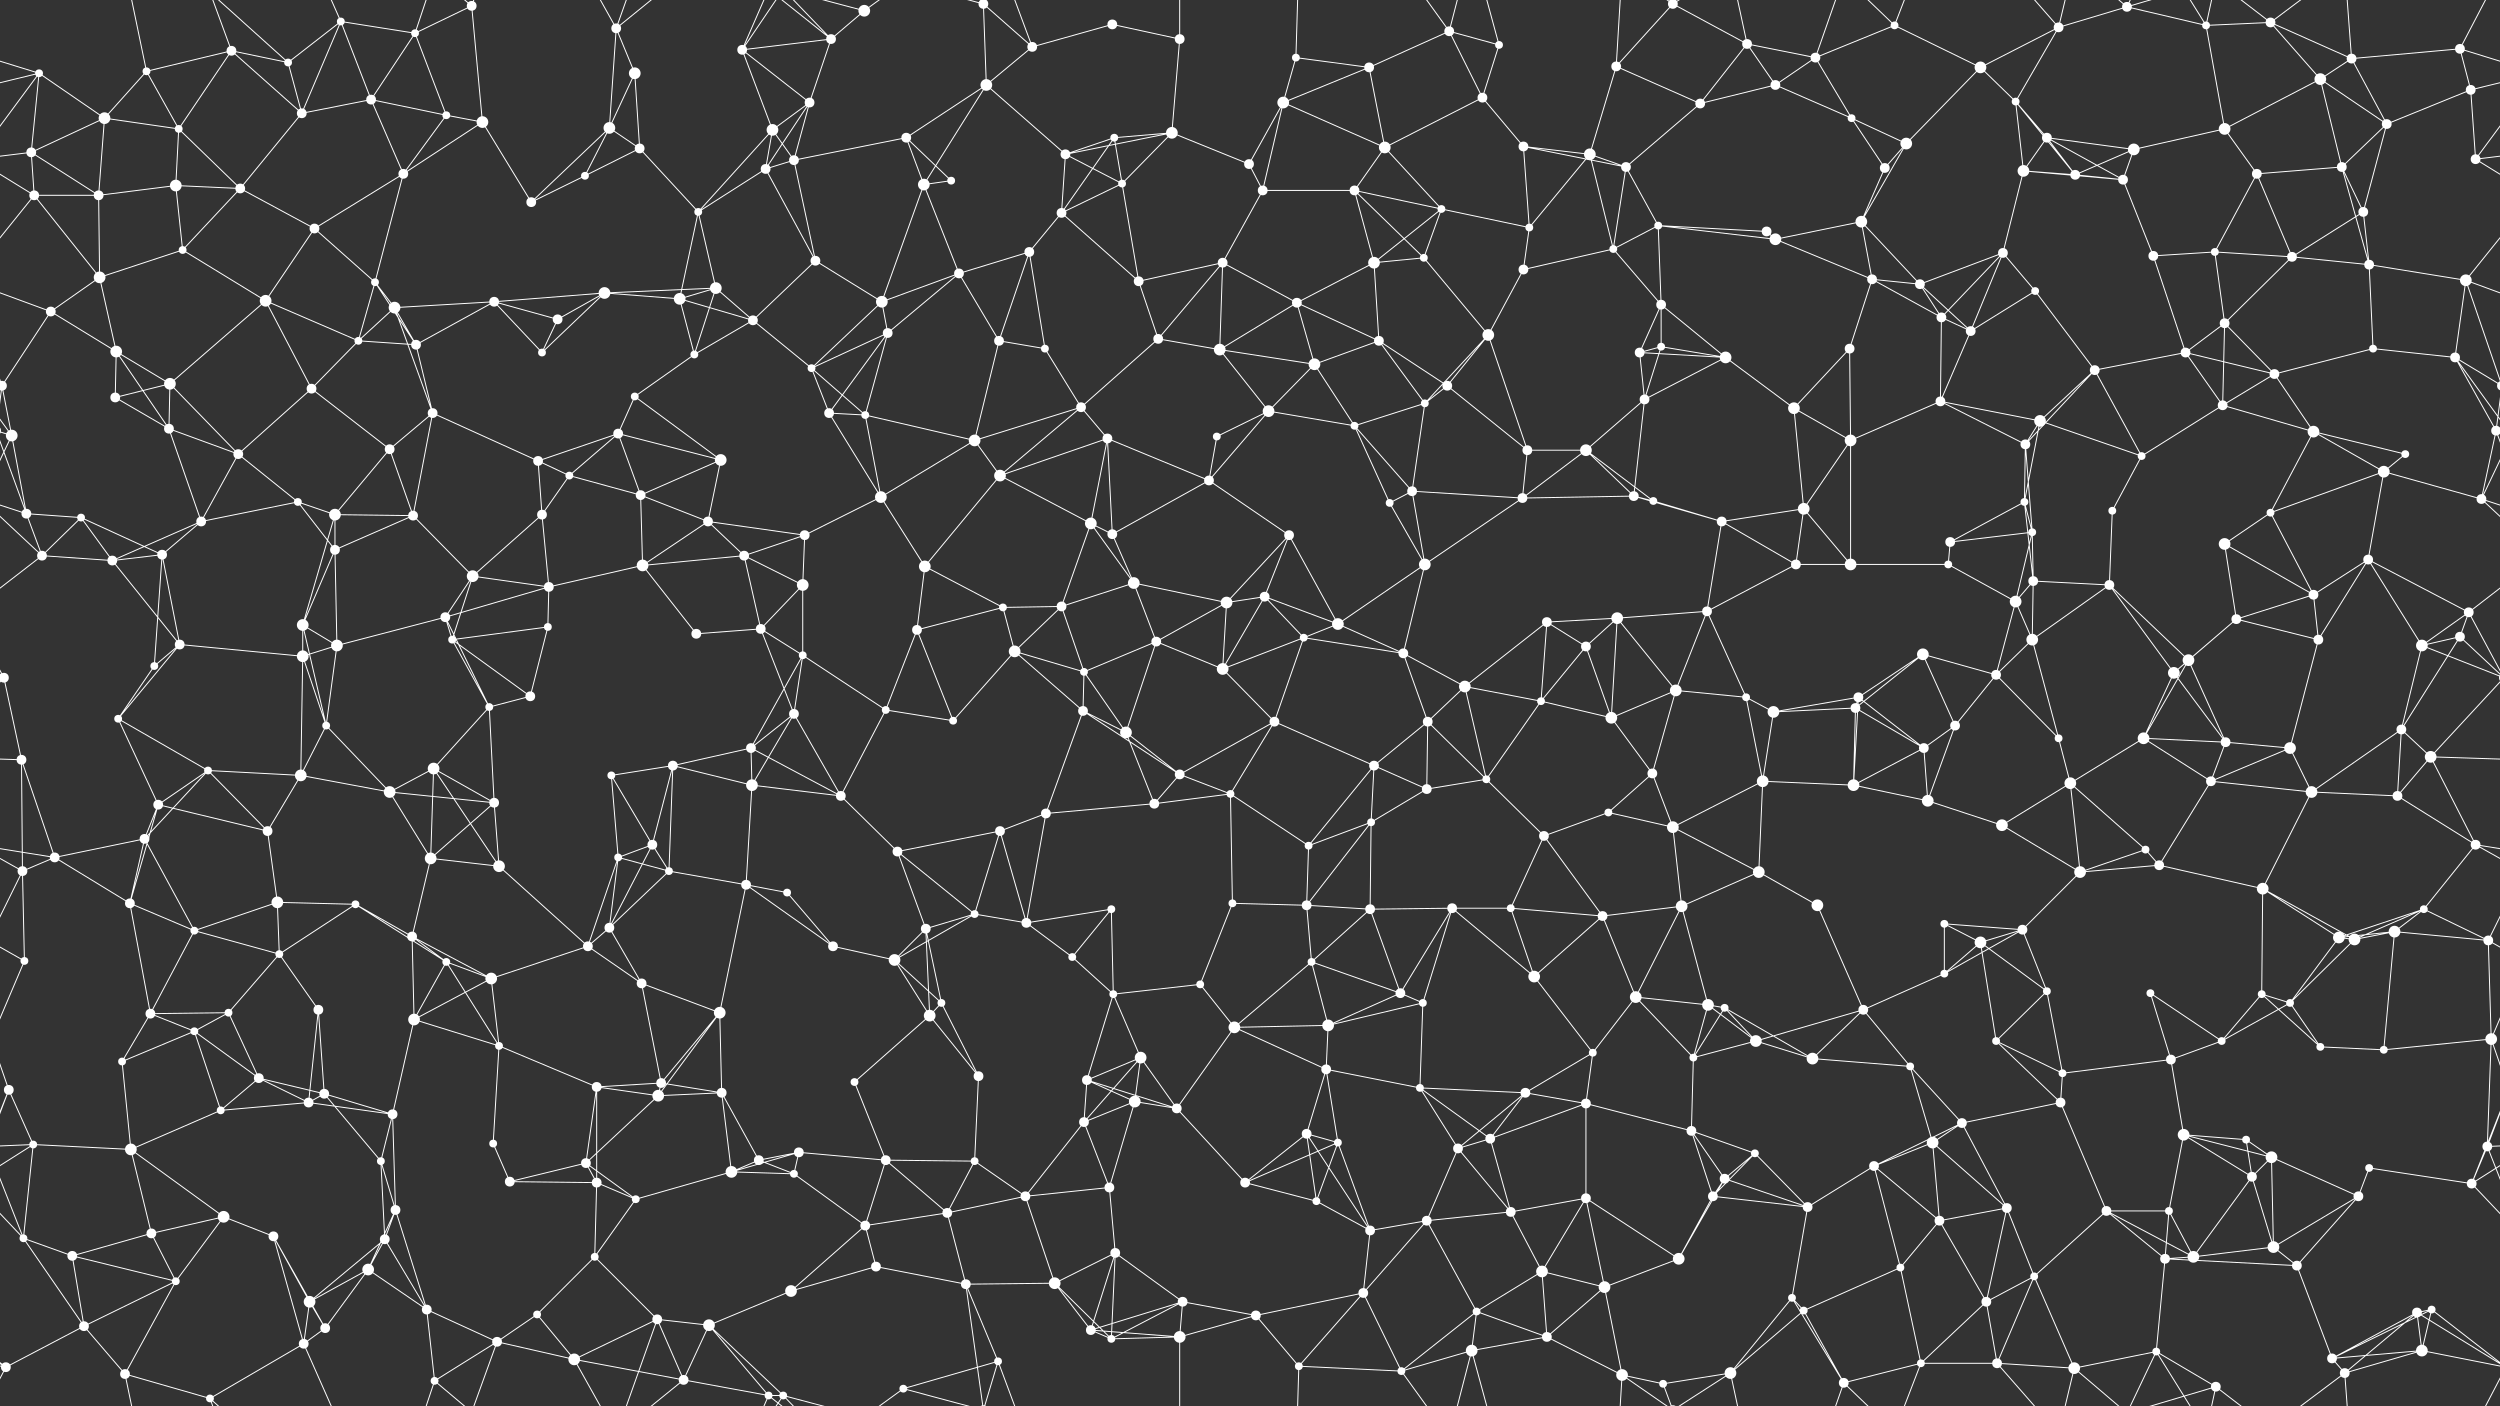 <svg xmlns="http://www.w3.org/2000/svg" width="2560" height="1440" fill="#fff"><rect width="100%" height="100%" fill="#333333" stroke="none"/><circle cx="40" cy="75" r="4"/><circle cx="150" cy="73" r="4"/><circle cx="237" cy="52" r="5"/><circle cx="295" cy="64" r="4"/><circle cx="349" cy="22" r="4"/><circle cx="425" cy="34" r="4"/><circle cx="483" cy="6" r="5"/><circle cx="631" cy="29" r="5"/><circle cx="650" cy="75" r="6"/><circle cx="760" cy="51" r="5"/><circle cx="851" cy="40" r="5"/><circle cx="885" cy="11" r="6"/><circle cx="1007" cy="4" r="5"/><circle cx="1007" cy="1444" r="5"/><circle cx="1057" cy="48" r="5"/><circle cx="1139" cy="25" r="5"/><circle cx="1208" cy="40" r="5"/><circle cx="1327" cy="59" r="4"/><circle cx="1402" cy="69" r="5"/><circle cx="1484" cy="32" r="5"/><circle cx="1535" cy="46" r="4"/><circle cx="1655" cy="68" r="5"/><circle cx="1713" cy="4" r="5"/><circle cx="1713" cy="1444" r="5"/><circle cx="1789" cy="45" r="5"/><circle cx="1859" cy="59" r="5"/><circle cx="1940" cy="26" r="4"/><circle cx="2028" cy="69" r="6"/><circle cx="2108" cy="28" r="5"/><circle cx="2178" cy="7" r="5"/><circle cx="2259" cy="26" r="4"/><circle cx="2325" cy="23" r="5"/><circle cx="2408" cy="60" r="5"/><circle cx="2519" cy="50" r="5"/><circle cx="32" cy="156" r="5"/><circle cx="107" cy="121" r="6"/><circle cx="183" cy="132" r="4"/><circle cx="309" cy="116" r="5"/><circle cx="380" cy="102" r="5"/><circle cx="457" cy="118" r="4"/><circle cx="494" cy="125" r="6"/><circle cx="624" cy="131" r="6"/><circle cx="655" cy="152" r="5"/><circle cx="791" cy="133" r="6"/><circle cx="829" cy="105" r="5"/><circle cx="928" cy="141" r="5"/><circle cx="1010" cy="87" r="6"/><circle cx="1091" cy="158" r="5"/><circle cx="1141" cy="141" r="4"/><circle cx="1200" cy="136" r="6"/><circle cx="1314" cy="105" r="6"/><circle cx="1418" cy="151" r="6"/><circle cx="1518" cy="100" r="5"/><circle cx="1560" cy="150" r="5"/><circle cx="1628" cy="158" r="6"/><circle cx="1741" cy="106" r="5"/><circle cx="1818" cy="87" r="5"/><circle cx="1896" cy="121" r="4"/><circle cx="1952" cy="147" r="6"/><circle cx="2064" cy="104" r="4"/><circle cx="2096" cy="141" r="5"/><circle cx="2185" cy="153" r="6"/><circle cx="2278" cy="132" r="6"/><circle cx="2376" cy="81" r="6"/><circle cx="2444" cy="127" r="5"/><circle cx="2530" cy="92" r="5"/><circle cx="35" cy="200" r="5"/><circle cx="101" cy="200" r="5"/><circle cx="180" cy="190" r="6"/><circle cx="246" cy="193" r="5"/><circle cx="322" cy="234" r="5"/><circle cx="413" cy="178" r="5"/><circle cx="544" cy="207" r="5"/><circle cx="599" cy="180" r="4"/><circle cx="715" cy="217" r="4"/><circle cx="784" cy="173" r="5"/><circle cx="813" cy="164" r="5"/><circle cx="946" cy="189" r="6"/><circle cx="974" cy="185" r="4"/><circle cx="1087" cy="218" r="5"/><circle cx="1149" cy="188" r="4"/><circle cx="1279" cy="168" r="5"/><circle cx="1293" cy="195" r="5"/><circle cx="1387" cy="195" r="5"/><circle cx="1476" cy="214" r="4"/><circle cx="1566" cy="233" r="4"/><circle cx="1665" cy="171" r="5"/><circle cx="1698" cy="231" r="4"/><circle cx="1809" cy="237" r="5"/><circle cx="1906" cy="227" r="6"/><circle cx="1930" cy="172" r="5"/><circle cx="2072" cy="175" r="6"/><circle cx="2125" cy="179" r="5"/><circle cx="2174" cy="184" r="5"/><circle cx="2311" cy="178" r="5"/><circle cx="2398" cy="171" r="5"/><circle cx="2420" cy="217" r="5"/><circle cx="2535" cy="163" r="5"/><circle cx="52" cy="319" r="5"/><circle cx="102" cy="284" r="6"/><circle cx="187" cy="256" r="4"/><circle cx="272" cy="308" r="6"/><circle cx="384" cy="289" r="4"/><circle cx="404" cy="315" r="6"/><circle cx="506" cy="309" r="5"/><circle cx="619" cy="300" r="6"/><circle cx="696" cy="306" r="6"/><circle cx="733" cy="295" r="6"/><circle cx="835" cy="267" r="5"/><circle cx="903" cy="309" r="6"/><circle cx="982" cy="280" r="5"/><circle cx="1054" cy="258" r="5"/><circle cx="1166" cy="288" r="5"/><circle cx="1252" cy="269" r="5"/><circle cx="1328" cy="310" r="5"/><circle cx="1407" cy="269" r="6"/><circle cx="1458" cy="264" r="4"/><circle cx="1560" cy="276" r="5"/><circle cx="1652" cy="255" r="4"/><circle cx="1701" cy="312" r="5"/><circle cx="1818" cy="245" r="6"/><circle cx="1917" cy="286" r="5"/><circle cx="1966" cy="291" r="5"/><circle cx="2051" cy="259" r="5"/><circle cx="2084" cy="298" r="4"/><circle cx="2205" cy="262" r="5"/><circle cx="2268" cy="258" r="4"/><circle cx="2347" cy="263" r="5"/><circle cx="2426" cy="271" r="5"/><circle cx="2525" cy="287" r="6"/><circle cx="2" cy="395" r="5"/><circle cx="2562" cy="395" r="5"/><circle cx="119" cy="360" r="6"/><circle cx="174" cy="393" r="6"/><circle cx="319" cy="398" r="5"/><circle cx="367" cy="349" r="4"/><circle cx="426" cy="353" r="5"/><circle cx="555" cy="361" r="4"/><circle cx="571" cy="327" r="5"/><circle cx="711" cy="363" r="4"/><circle cx="771" cy="328" r="5"/><circle cx="831" cy="377" r="4"/><circle cx="909" cy="341" r="5"/><circle cx="1023" cy="349" r="5"/><circle cx="1070" cy="357" r="4"/><circle cx="1186" cy="347" r="5"/><circle cx="1249" cy="358" r="6"/><circle cx="1346" cy="373" r="6"/><circle cx="1412" cy="349" r="5"/><circle cx="1482" cy="395" r="5"/><circle cx="1524" cy="343" r="6"/><circle cx="1679" cy="361" r="5"/><circle cx="1701" cy="355" r="4"/><circle cx="1767" cy="366" r="6"/><circle cx="1894" cy="357" r="5"/><circle cx="1988" cy="325" r="5"/><circle cx="2018" cy="339" r="5"/><circle cx="2145" cy="379" r="5"/><circle cx="2238" cy="361" r="5"/><circle cx="2278" cy="331" r="5"/><circle cx="2329" cy="383" r="5"/><circle cx="2430" cy="357" r="4"/><circle cx="2514" cy="366" r="5"/><circle cx="12" cy="446" r="6"/><circle cx="118" cy="407" r="5"/><circle cx="173" cy="439" r="5"/><circle cx="244" cy="465" r="5"/><circle cx="399" cy="460" r="5"/><circle cx="443" cy="423" r="5"/><circle cx="551" cy="472" r="5"/><circle cx="633" cy="444" r="5"/><circle cx="650" cy="406" r="4"/><circle cx="738" cy="471" r="6"/><circle cx="849" cy="423" r="5"/><circle cx="886" cy="425" r="4"/><circle cx="998" cy="451" r="6"/><circle cx="1107" cy="417" r="5"/><circle cx="1134" cy="449" r="5"/><circle cx="1246" cy="447" r="4"/><circle cx="1299" cy="421" r="6"/><circle cx="1387" cy="436" r="4"/><circle cx="1459" cy="413" r="4"/><circle cx="1564" cy="461" r="5"/><circle cx="1624" cy="461" r="6"/><circle cx="1684" cy="409" r="5"/><circle cx="1837" cy="418" r="6"/><circle cx="1895" cy="451" r="6"/><circle cx="1987" cy="411" r="5"/><circle cx="2074" cy="455" r="5"/><circle cx="2089" cy="431" r="6"/><circle cx="2193" cy="467" r="4"/><circle cx="2276" cy="415" r="5"/><circle cx="2369" cy="442" r="6"/><circle cx="2463" cy="465" r="4"/><circle cx="2556" cy="441" r="5"/><circle cx="-4" cy="441" r="5"/><circle cx="27" cy="526" r="5"/><circle cx="83" cy="530" r="4"/><circle cx="206" cy="534" r="5"/><circle cx="305" cy="514" r="4"/><circle cx="343" cy="527" r="6"/><circle cx="423" cy="528" r="5"/><circle cx="555" cy="527" r="5"/><circle cx="583" cy="487" r="4"/><circle cx="656" cy="507" r="5"/><circle cx="725" cy="534" r="5"/><circle cx="824" cy="548" r="5"/><circle cx="902" cy="509" r="6"/><circle cx="1024" cy="487" r="6"/><circle cx="1117" cy="536" r="6"/><circle cx="1139" cy="547" r="5"/><circle cx="1238" cy="492" r="5"/><circle cx="1320" cy="548" r="5"/><circle cx="1423" cy="515" r="4"/><circle cx="1446" cy="503" r="5"/><circle cx="1559" cy="510" r="5"/><circle cx="1673" cy="508" r="5"/><circle cx="1693" cy="513" r="4"/><circle cx="1763" cy="534" r="5"/><circle cx="1847" cy="521" r="6"/><circle cx="1997" cy="555" r="5"/><circle cx="2073" cy="514" r="4"/><circle cx="2081" cy="545" r="4"/><circle cx="2163" cy="523" r="4"/><circle cx="2278" cy="557" r="6"/><circle cx="2325" cy="525" r="4"/><circle cx="2441" cy="483" r="6"/><circle cx="2541" cy="511" r="5"/><circle cx="43" cy="569" r="5"/><circle cx="115" cy="574" r="5"/><circle cx="166" cy="568" r="5"/><circle cx="310" cy="640" r="6"/><circle cx="343" cy="563" r="5"/><circle cx="456" cy="632" r="5"/><circle cx="484" cy="590" r="6"/><circle cx="562" cy="601" r="5"/><circle cx="658" cy="579" r="6"/><circle cx="762" cy="569" r="5"/><circle cx="822" cy="599" r="6"/><circle cx="947" cy="580" r="6"/><circle cx="1027" cy="622" r="4"/><circle cx="1087" cy="621" r="5"/><circle cx="1161" cy="597" r="6"/><circle cx="1256" cy="617" r="6"/><circle cx="1295" cy="611" r="5"/><circle cx="1370" cy="639" r="6"/><circle cx="1459" cy="578" r="6"/><circle cx="1584" cy="637" r="5"/><circle cx="1656" cy="633" r="6"/><circle cx="1748" cy="626" r="5"/><circle cx="1839" cy="578" r="5"/><circle cx="1895" cy="578" r="6"/><circle cx="1995" cy="578" r="4"/><circle cx="2064" cy="616" r="6"/><circle cx="2082" cy="595" r="5"/><circle cx="2160" cy="599" r="5"/><circle cx="2290" cy="634" r="5"/><circle cx="2369" cy="609" r="5"/><circle cx="2425" cy="573" r="5"/><circle cx="2528" cy="627" r="5"/><circle cx="4" cy="694" r="5"/><circle cx="2564" cy="694" r="5"/><circle cx="158" cy="682" r="4"/><circle cx="184" cy="660" r="5"/><circle cx="310" cy="672" r="6"/><circle cx="345" cy="661" r="6"/><circle cx="463" cy="655" r="4"/><circle cx="543" cy="713" r="5"/><circle cx="561" cy="642" r="4"/><circle cx="713" cy="649" r="5"/><circle cx="779" cy="644" r="5"/><circle cx="822" cy="671" r="4"/><circle cx="939" cy="645" r="5"/><circle cx="1039" cy="667" r="6"/><circle cx="1110" cy="688" r="4"/><circle cx="1184" cy="657" r="5"/><circle cx="1252" cy="685" r="6"/><circle cx="1335" cy="653" r="4"/><circle cx="1437" cy="669" r="5"/><circle cx="1500" cy="703" r="6"/><circle cx="1578" cy="718" r="4"/><circle cx="1624" cy="662" r="5"/><circle cx="1716" cy="707" r="6"/><circle cx="1788" cy="714" r="4"/><circle cx="1903" cy="714" r="5"/><circle cx="1969" cy="670" r="6"/><circle cx="2044" cy="691" r="5"/><circle cx="2081" cy="655" r="6"/><circle cx="2226" cy="689" r="6"/><circle cx="2241" cy="676" r="6"/><circle cx="2374" cy="655" r="5"/><circle cx="2480" cy="661" r="6"/><circle cx="2519" cy="652" r="5"/><circle cx="22" cy="778" r="5"/><circle cx="121" cy="736" r="4"/><circle cx="213" cy="789" r="4"/><circle cx="308" cy="794" r="6"/><circle cx="334" cy="743" r="4"/><circle cx="444" cy="787" r="6"/><circle cx="501" cy="724" r="4"/><circle cx="626" cy="794" r="4"/><circle cx="689" cy="784" r="5"/><circle cx="769" cy="766" r="5"/><circle cx="813" cy="731" r="5"/><circle cx="907" cy="727" r="4"/><circle cx="976" cy="738" r="4"/><circle cx="1109" cy="728" r="5"/><circle cx="1153" cy="750" r="6"/><circle cx="1208" cy="793" r="5"/><circle cx="1305" cy="739" r="5"/><circle cx="1407" cy="784" r="5"/><circle cx="1462" cy="739" r="5"/><circle cx="1522" cy="798" r="4"/><circle cx="1650" cy="735" r="6"/><circle cx="1692" cy="792" r="5"/><circle cx="1816" cy="729" r="6"/><circle cx="1900" cy="725" r="5"/><circle cx="1970" cy="766" r="5"/><circle cx="2002" cy="743" r="5"/><circle cx="2108" cy="756" r="4"/><circle cx="2195" cy="756" r="6"/><circle cx="2279" cy="760" r="5"/><circle cx="2345" cy="766" r="6"/><circle cx="2459" cy="747" r="5"/><circle cx="2489" cy="775" r="6"/><circle cx="56" cy="878" r="5"/><circle cx="148" cy="859" r="5"/><circle cx="162" cy="824" r="5"/><circle cx="274" cy="851" r="5"/><circle cx="399" cy="811" r="6"/><circle cx="441" cy="879" r="6"/><circle cx="506" cy="822" r="5"/><circle cx="633" cy="878" r="4"/><circle cx="668" cy="865" r="5"/><circle cx="770" cy="804" r="6"/><circle cx="861" cy="815" r="5"/><circle cx="919" cy="872" r="5"/><circle cx="1024" cy="851" r="5"/><circle cx="1071" cy="833" r="5"/><circle cx="1182" cy="823" r="5"/><circle cx="1260" cy="813" r="4"/><circle cx="1340" cy="866" r="4"/><circle cx="1404" cy="842" r="4"/><circle cx="1461" cy="808" r="5"/><circle cx="1581" cy="856" r="5"/><circle cx="1647" cy="832" r="4"/><circle cx="1713" cy="847" r="6"/><circle cx="1805" cy="800" r="6"/><circle cx="1898" cy="804" r="6"/><circle cx="1974" cy="820" r="6"/><circle cx="2050" cy="845" r="6"/><circle cx="2120" cy="802" r="6"/><circle cx="2197" cy="870" r="4"/><circle cx="2264" cy="800" r="5"/><circle cx="2367" cy="811" r="6"/><circle cx="2455" cy="815" r="5"/><circle cx="2535" cy="865" r="5"/><circle cx="23" cy="892" r="5"/><circle cx="133" cy="925" r="5"/><circle cx="199" cy="953" r="4"/><circle cx="284" cy="924" r="6"/><circle cx="364" cy="926" r="4"/><circle cx="422" cy="959" r="5"/><circle cx="511" cy="887" r="6"/><circle cx="624" cy="950" r="5"/><circle cx="685" cy="892" r="4"/><circle cx="764" cy="906" r="5"/><circle cx="806" cy="914" r="4"/><circle cx="948" cy="951" r="5"/><circle cx="998" cy="936" r="4"/><circle cx="1051" cy="945" r="5"/><circle cx="1138" cy="931" r="4"/><circle cx="1262" cy="925" r="4"/><circle cx="1338" cy="927" r="5"/><circle cx="1403" cy="931" r="5"/><circle cx="1487" cy="930" r="5"/><circle cx="1547" cy="930" r="4"/><circle cx="1641" cy="938" r="5"/><circle cx="1722" cy="928" r="6"/><circle cx="1801" cy="893" r="6"/><circle cx="1861" cy="927" r="6"/><circle cx="1991" cy="946" r="4"/><circle cx="2071" cy="952" r="5"/><circle cx="2130" cy="893" r="6"/><circle cx="2211" cy="886" r="5"/><circle cx="2317" cy="910" r="6"/><circle cx="2395" cy="960" r="6"/><circle cx="2452" cy="954" r="6"/><circle cx="2482" cy="931" r="4"/><circle cx="25" cy="984" r="4"/><circle cx="154" cy="1038" r="5"/><circle cx="234" cy="1037" r="4"/><circle cx="286" cy="977" r="4"/><circle cx="326" cy="1034" r="5"/><circle cx="457" cy="985" r="4"/><circle cx="503" cy="1002" r="6"/><circle cx="602" cy="969" r="5"/><circle cx="657" cy="1007" r="5"/><circle cx="737" cy="1037" r="6"/><circle cx="853" cy="969" r="5"/><circle cx="916" cy="983" r="6"/><circle cx="964" cy="1027" r="4"/><circle cx="1098" cy="980" r="4"/><circle cx="1140" cy="1018" r="4"/><circle cx="1229" cy="1008" r="4"/><circle cx="1343" cy="985" r="4"/><circle cx="1434" cy="1017" r="5"/><circle cx="1457" cy="1027" r="4"/><circle cx="1571" cy="1000" r="6"/><circle cx="1675" cy="1021" r="6"/><circle cx="1749" cy="1029" r="6"/><circle cx="1766" cy="1032" r="4"/><circle cx="1908" cy="1034" r="5"/><circle cx="1991" cy="997" r="4"/><circle cx="2028" cy="965" r="6"/><circle cx="2096" cy="1015" r="4"/><circle cx="2202" cy="1017" r="4"/><circle cx="2316" cy="1018" r="4"/><circle cx="2345" cy="1027" r="4"/><circle cx="2411" cy="962" r="6"/><circle cx="2548" cy="963" r="5"/><circle cx="9" cy="1116" r="5"/><circle cx="125" cy="1087" r="4"/><circle cx="199" cy="1056" r="4"/><circle cx="265" cy="1104" r="5"/><circle cx="332" cy="1120" r="5"/><circle cx="424" cy="1044" r="6"/><circle cx="511" cy="1071" r="4"/><circle cx="611" cy="1113" r="5"/><circle cx="677" cy="1109" r="5"/><circle cx="739" cy="1119" r="5"/><circle cx="875" cy="1108" r="4"/><circle cx="952" cy="1040" r="6"/><circle cx="1002" cy="1102" r="5"/><circle cx="1113" cy="1106" r="5"/><circle cx="1168" cy="1083" r="6"/><circle cx="1264" cy="1052" r="6"/><circle cx="1358" cy="1095" r="5"/><circle cx="1360" cy="1050" r="6"/><circle cx="1454" cy="1114" r="4"/><circle cx="1562" cy="1119" r="5"/><circle cx="1631" cy="1078" r="4"/><circle cx="1734" cy="1083" r="4"/><circle cx="1798" cy="1066" r="6"/><circle cx="1856" cy="1084" r="6"/><circle cx="1956" cy="1092" r="4"/><circle cx="2044" cy="1066" r="4"/><circle cx="2112" cy="1099" r="4"/><circle cx="2223" cy="1085" r="5"/><circle cx="2275" cy="1066" r="4"/><circle cx="2376" cy="1072" r="4"/><circle cx="2441" cy="1075" r="4"/><circle cx="2551" cy="1064" r="6"/><circle cx="34" cy="1172" r="4"/><circle cx="134" cy="1177" r="6"/><circle cx="226" cy="1137" r="4"/><circle cx="316" cy="1129" r="5"/><circle cx="390" cy="1189" r="4"/><circle cx="402" cy="1141" r="5"/><circle cx="505" cy="1171" r="4"/><circle cx="600" cy="1191" r="5"/><circle cx="674" cy="1122" r="6"/><circle cx="777" cy="1188" r="5"/><circle cx="818" cy="1180" r="5"/><circle cx="907" cy="1188" r="5"/><circle cx="998" cy="1189" r="4"/><circle cx="1110" cy="1149" r="5"/><circle cx="1162" cy="1128" r="6"/><circle cx="1205" cy="1135" r="5"/><circle cx="1338" cy="1161" r="5"/><circle cx="1370" cy="1170" r="4"/><circle cx="1493" cy="1176" r="5"/><circle cx="1526" cy="1166" r="5"/><circle cx="1624" cy="1130" r="5"/><circle cx="1732" cy="1158" r="5"/><circle cx="1797" cy="1181" r="4"/><circle cx="1919" cy="1194" r="5"/><circle cx="1979" cy="1170" r="6"/><circle cx="2009" cy="1150" r="5"/><circle cx="2110" cy="1129" r="5"/><circle cx="2236" cy="1162" r="6"/><circle cx="2300" cy="1167" r="4"/><circle cx="2326" cy="1185" r="6"/><circle cx="2426" cy="1196" r="4"/><circle cx="2547" cy="1174" r="5"/><circle cx="24" cy="1268" r="4"/><circle cx="155" cy="1263" r="5"/><circle cx="229" cy="1246" r="6"/><circle cx="280" cy="1266" r="5"/><circle cx="394" cy="1269" r="5"/><circle cx="405" cy="1239" r="5"/><circle cx="522" cy="1210" r="5"/><circle cx="611" cy="1211" r="5"/><circle cx="651" cy="1228" r="4"/><circle cx="749" cy="1200" r="6"/><circle cx="813" cy="1202" r="4"/><circle cx="886" cy="1255" r="5"/><circle cx="970" cy="1242" r="5"/><circle cx="1050" cy="1225" r="5"/><circle cx="1136" cy="1216" r="5"/><circle cx="1275" cy="1211" r="5"/><circle cx="1348" cy="1230" r="4"/><circle cx="1403" cy="1260" r="5"/><circle cx="1461" cy="1250" r="5"/><circle cx="1547" cy="1241" r="5"/><circle cx="1624" cy="1227" r="5"/><circle cx="1754" cy="1225" r="5"/><circle cx="1766" cy="1207" r="5"/><circle cx="1851" cy="1236" r="5"/><circle cx="1986" cy="1250" r="5"/><circle cx="2055" cy="1237" r="5"/><circle cx="2157" cy="1240" r="5"/><circle cx="2221" cy="1240" r="4"/><circle cx="2306" cy="1205" r="5"/><circle cx="2328" cy="1277" r="6"/><circle cx="2415" cy="1225" r="5"/><circle cx="2531" cy="1212" r="5"/><circle cx="74" cy="1286" r="5"/><circle cx="86" cy="1358" r="5"/><circle cx="180" cy="1312" r="4"/><circle cx="317" cy="1333" r="6"/><circle cx="377" cy="1300" r="6"/><circle cx="437" cy="1341" r="5"/><circle cx="550" cy="1346" r="4"/><circle cx="609" cy="1287" r="4"/><circle cx="673" cy="1351" r="5"/><circle cx="726" cy="1357" r="6"/><circle cx="810" cy="1322" r="6"/><circle cx="897" cy="1297" r="5"/><circle cx="989" cy="1315" r="5"/><circle cx="1080" cy="1314" r="6"/><circle cx="1142" cy="1283" r="5"/><circle cx="1211" cy="1333" r="5"/><circle cx="1286" cy="1347" r="5"/><circle cx="1396" cy="1324" r="5"/><circle cx="1512" cy="1343" r="4"/><circle cx="1579" cy="1302" r="6"/><circle cx="1643" cy="1318" r="6"/><circle cx="1719" cy="1289" r="6"/><circle cx="1835" cy="1329" r="4"/><circle cx="1847" cy="1342" r="4"/><circle cx="1946" cy="1298" r="4"/><circle cx="2034" cy="1333" r="5"/><circle cx="2083" cy="1307" r="4"/><circle cx="2217" cy="1289" r="5"/><circle cx="2246" cy="1287" r="6"/><circle cx="2352" cy="1296" r="5"/><circle cx="2475" cy="1344" r="5"/><circle cx="2490" cy="1341" r="4"/><circle cx="6" cy="1400" r="5"/><circle cx="128" cy="1407" r="5"/><circle cx="215" cy="1432" r="4"/><circle cx="311" cy="1376" r="5"/><circle cx="333" cy="1360" r="5"/><circle cx="445" cy="1414" r="4"/><circle cx="509" cy="1374" r="5"/><circle cx="588" cy="1392" r="6"/><circle cx="700" cy="1413" r="5"/><circle cx="787" cy="1429" r="4"/><circle cx="802" cy="1429" r="4"/><circle cx="925" cy="1422" r="4"/><circle cx="1022" cy="1394" r="4"/><circle cx="1117" cy="1362" r="5"/><circle cx="1138" cy="1371" r="4"/><circle cx="1208" cy="1369" r="6"/><circle cx="1330" cy="1399" r="4"/><circle cx="1435" cy="1404" r="4"/><circle cx="1507" cy="1383" r="6"/><circle cx="1584" cy="1369" r="5"/><circle cx="1661" cy="1408" r="6"/><circle cx="1703" cy="1417" r="4"/><circle cx="1772" cy="1406" r="6"/><circle cx="1888" cy="1416" r="5"/><circle cx="1967" cy="1396" r="4"/><circle cx="2045" cy="1396" r="5"/><circle cx="2124" cy="1401" r="6"/><circle cx="2208" cy="1384" r="4"/><circle cx="2269" cy="1420" r="5"/><circle cx="2388" cy="1391" r="5"/><circle cx="2401" cy="1406" r="5"/><circle cx="2480" cy="1383" r="6"/><path stroke="#fff" d="M40 75L-41 50M40 75L32 156M40 75L107 121M40 75L-30 92M40 75L-25 163M2600 75L2519 50M2600 75L2530 92M2600 75L2535 163M150 73L237 52M150 73L107 121M150 73L183 132M150 73L128 -33M150 1513L128 1407M237 52L295 64M237 52L183 132M237 52L309 116M237 52L215 -8M237 1492L215 1432M295 64L349 22M295 64L309 116M295 64L215 -8M295 1504L215 1432M349 22L425 34M349 22L309 116M349 22L380 102M349 22L311 -64M349 1462L311 1376M425 34L483 6M425 34L380 102M425 34L457 118M425 34L445 -26M425 1474L445 1414M483 6L494 125M483 6L445 -26M483 6L509 -66M483 1446L445 1414M483 1446L509 1374M631 29L650 75M631 29L624 131M631 29L673 -89M631 29L588 -48M631 29L700 -27M631 1469L673 1351M631 1469L588 1392M631 1469L700 1413M650 75L624 131M650 75L655 152M760 51L851 40M760 51L791 133M760 51L829 105M760 51L787 -11M760 51L802 -11M760 1491L787 1429M760 1491L802 1429M851 40L885 11M851 40L829 105M851 40L787 -11M851 40L802 -11M851 1480L787 1429M851 1480L802 1429M885 11L802 -11M885 11L925 -18M885 1451L802 1429M885 1451L925 1422M1007 4L1057 48M1007 4L1010 87M1007 4L989 -125M1007 4L925 -18M1007 4L1022 -46M1007 1444L989 1315M1007 1444L925 1422M1007 1444L1022 1394M1057 48L1139 25M1057 48L1010 87M1057 48L1022 -46M1057 1488L1022 1394M1139 25L1208 40M1208 40L1200 136M1208 40L1208 -71M1208 1480L1208 1369M1327 59L1402 69M1327 59L1314 105M1327 59L1330 -41M1327 1499L1330 1399M1402 69L1484 32M1402 69L1314 105M1402 69L1418 151M1484 32L1535 46M1484 32L1518 100M1484 32L1435 -36M1484 32L1507 -57M1484 1472L1435 1404M1484 1472L1507 1383M1535 46L1518 100M1535 46L1507 -57M1535 1486L1507 1383M1655 68L1713 4M1655 68L1628 158M1655 68L1741 106M1655 68L1661 -32M1655 1508L1661 1408M1713 4L1789 45M1713 4L1661 -32M1713 4L1703 -23M1713 4L1772 -34M1713 1444L1661 1408M1713 1444L1703 1417M1713 1444L1772 1406M1789 45L1859 59M1789 45L1741 106M1789 45L1818 87M1789 45L1772 -34M1789 1485L1772 1406M1859 59L1940 26M1859 59L1818 87M1859 59L1896 121M1859 59L1888 -24M1859 1499L1888 1416M1940 26L2028 69M1940 26L1888 -24M1940 26L1967 -44M1940 1466L1888 1416M1940 1466L1967 1396M2028 69L2108 28M2028 69L1952 147M2028 69L2064 104M2108 28L2178 7M2108 28L2064 104M2108 28L2045 -44M2108 28L2124 -39M2108 1468L2045 1396M2108 1468L2124 1401M2178 7L2259 26M2178 7L2124 -39M2178 7L2208 -56M2178 7L2269 -20M2178 1447L2124 1401M2178 1447L2208 1384M2178 1447L2269 1420M2259 26L2325 23M2259 26L2278 132M2259 26L2208 -56M2259 26L2269 -20M2259 1466L2208 1384M2259 1466L2269 1420M2325 23L2408 60M2325 23L2376 81M2325 23L2269 -20M2325 23L2401 -34M2325 1463L2269 1420M2325 1463L2401 1406M2408 60L2519 50M2408 60L2376 81M2408 60L2444 127M2408 60L2401 -34M2408 1500L2401 1406M2519 50L2530 92M2519 50L2566 -40M-41 50L6 -40M-41 1490L6 1400M2519 1490L2566 1400M32 156L107 121M32 156L35 200M32 156L101 200M32 156L-25 163M2592 156L2535 163M107 121L183 132M107 121L101 200M183 132L180 190M183 132L246 193M309 116L380 102M309 116L246 193M380 102L457 118M380 102L413 178M457 118L494 125M457 118L413 178M494 125L413 178M494 125L544 207M624 131L655 152M624 131L544 207M624 131L599 180M655 152L599 180M655 152L715 217M791 133L829 105M791 133L715 217M791 133L784 173M791 133L813 164M829 105L784 173M829 105L813 164M928 141L1010 87M928 141L813 164M928 141L946 189M928 141L974 185M1010 87L1091 158M1010 87L946 189M1091 158L1141 141M1091 158L1200 136M1091 158L1087 218M1091 158L1149 188M1141 141L1200 136M1141 141L1087 218M1141 141L1149 188M1200 136L1149 188M1200 136L1279 168M1314 105L1418 151M1314 105L1279 168M1314 105L1293 195M1418 151L1518 100M1418 151L1387 195M1418 151L1476 214M1518 100L1560 150M1560 150L1628 158M1560 150L1566 233M1560 150L1665 171M1628 158L1566 233M1628 158L1665 171M1628 158L1652 255M1741 106L1818 87M1741 106L1665 171M1818 87L1896 121M1896 121L1952 147M1896 121L1930 172M1952 147L1906 227M1952 147L1930 172M2064 104L2096 141M2064 104L2072 175M2064 104L2125 179M2096 141L2185 153M2096 141L2072 175M2096 141L2125 179M2096 141L2174 184M2185 153L2278 132M2185 153L2125 179M2185 153L2174 184M2278 132L2376 81M2278 132L2311 178M2376 81L2444 127M2376 81L2398 171M2444 127L2530 92M2444 127L2398 171M2444 127L2420 217M2530 92L2535 163M35 200L101 200M35 200L-25 163M35 200L102 284M35 200L-35 287M2595 200L2535 163M2595 200L2525 287M101 200L180 190M101 200L102 284M180 190L246 193M180 190L187 256M246 193L322 234M246 193L187 256M322 234L413 178M322 234L272 308M322 234L384 289M413 178L384 289M544 207L599 180M715 217L784 173M715 217L696 306M715 217L733 295M784 173L813 164M784 173L835 267M813 164L835 267M946 189L974 185M946 189L903 309M946 189L982 280M1087 218L1149 188M1087 218L1054 258M1087 218L1166 288M1149 188L1166 288M1279 168L1293 195M1293 195L1387 195M1293 195L1252 269M1387 195L1476 214M1387 195L1407 269M1387 195L1458 264M1476 214L1566 233M1476 214L1407 269M1476 214L1458 264M1566 233L1560 276M1665 171L1698 231M1665 171L1652 255M1698 231L1809 237M1698 231L1652 255M1698 231L1701 312M1698 231L1818 245M1809 237L1818 245M1906 227L1930 172M1906 227L1818 245M1906 227L1917 286M1906 227L1966 291M2072 175L2125 179M2072 175L2174 184M2072 175L2051 259M2125 179L2174 184M2174 184L2205 262M2311 178L2398 171M2311 178L2268 258M2311 178L2347 263M2398 171L2420 217M2398 171L2426 271M2420 217L2347 263M2420 217L2426 271M52 319L102 284M52 319L-35 287M52 319L2 395M52 319L119 360M2612 319L2525 287M102 284L187 256M102 284L119 360M187 256L272 308M272 308L174 393M272 308L319 398M272 308L367 349M384 289L404 315M384 289L367 349M384 289L426 353M404 315L506 309M404 315L367 349M404 315L426 353M404 315L443 423M506 309L619 300M506 309L426 353M506 309L555 361M506 309L571 327M619 300L696 306M619 300L733 295M619 300L555 361M619 300L571 327M696 306L733 295M696 306L711 363M696 306L771 328M733 295L711 363M733 295L771 328M835 267L903 309M835 267L771 328M903 309L982 280M903 309L831 377M903 309L909 341M982 280L1054 258M982 280L909 341M982 280L1023 349M1054 258L1023 349M1054 258L1070 357M1166 288L1252 269M1166 288L1186 347M1252 269L1328 310M1252 269L1186 347M1252 269L1249 358M1328 310L1407 269M1328 310L1249 358M1328 310L1346 373M1328 310L1412 349M1407 269L1458 264M1407 269L1412 349M1458 264L1524 343M1560 276L1652 255M1560 276L1524 343M1652 255L1701 312M1701 312L1679 361M1701 312L1701 355M1701 312L1767 366M1818 245L1917 286M1917 286L1966 291M1917 286L1894 357M1917 286L1988 325M1966 291L2051 259M1966 291L1988 325M1966 291L2018 339M2051 259L2084 298M2051 259L1988 325M2051 259L2018 339M2084 298L2018 339M2084 298L2145 379M2205 262L2268 258M2205 262L2238 361M2268 258L2347 263M2268 258L2278 331M2347 263L2426 271M2347 263L2278 331M2426 271L2525 287M2426 271L2430 357M2525 287L2562 395M2525 287L2514 366M-35 287L2 395M2 395L-46 366M2 395L12 446M2 395L-4 441M2562 395L2514 366M2562 395L2556 441M119 360L174 393M119 360L118 407M119 360L173 439M174 393L118 407M174 393L173 439M174 393L244 465M319 398L367 349M319 398L244 465M319 398L399 460M367 349L426 353M426 353L443 423M555 361L571 327M711 363L771 328M711 363L650 406M771 328L831 377M831 377L909 341M831 377L849 423M831 377L886 425M909 341L849 423M909 341L886 425M1023 349L1070 357M1023 349L998 451M1070 357L1107 417M1186 347L1249 358M1186 347L1107 417M1249 358L1346 373M1249 358L1299 421M1346 373L1412 349M1346 373L1299 421M1346 373L1387 436M1412 349L1482 395M1412 349L1459 413M1482 395L1524 343M1482 395L1459 413M1482 395L1564 461M1524 343L1459 413M1524 343L1564 461M1679 361L1701 355M1679 361L1767 366M1679 361L1684 409M1701 355L1767 366M1701 355L1684 409M1767 366L1684 409M1767 366L1837 418M1894 357L1837 418M1894 357L1895 451M1988 325L2018 339M1988 325L1987 411M2018 339L1987 411M2145 379L2238 361M2145 379L2074 455M2145 379L2089 431M2145 379L2193 467M2238 361L2278 331M2238 361L2329 383M2238 361L2276 415M2278 331L2329 383M2278 331L2276 415M2329 383L2430 357M2329 383L2276 415M2329 383L2369 442M2430 357L2514 366M2514 366L2572 446M2514 366L2556 441M-46 366L12 446M12 446L-4 441M12 446L27 526M12 446L-19 511M2572 446L2556 441M2572 446L2541 511M118 407L173 439M173 439L244 465M173 439L206 534M244 465L206 534M244 465L305 514M399 460L443 423M399 460L343 527M399 460L423 528M443 423L551 472M443 423L423 528M551 472L633 444M551 472L555 527M551 472L583 487M633 444L650 406M633 444L738 471M633 444L583 487M633 444L656 507M650 406L738 471M738 471L656 507M738 471L725 534M849 423L886 425M849 423L902 509M886 425L998 451M886 425L902 509M998 451L1107 417M998 451L902 509M998 451L1024 487M1107 417L1134 449M1107 417L1024 487M1134 449L1024 487M1134 449L1117 536M1134 449L1139 547M1134 449L1238 492M1246 447L1299 421M1246 447L1238 492M1299 421L1387 436M1299 421L1238 492M1387 436L1459 413M1387 436L1423 515M1387 436L1446 503M1459 413L1446 503M1564 461L1624 461M1564 461L1559 510M1624 461L1684 409M1624 461L1559 510M1624 461L1673 508M1624 461L1693 513M1684 409L1673 508M1837 418L1895 451M1837 418L1847 521M1895 451L1987 411M1895 451L1847 521M1895 451L1895 578M1987 411L2074 455M1987 411L2089 431M2074 455L2089 431M2074 455L2073 514M2074 455L2081 545M2089 431L2193 467M2089 431L2073 514M2193 467L2276 415M2193 467L2163 523M2276 415L2369 442M2369 442L2463 465M2369 442L2325 525M2369 442L2441 483M2463 465L2441 483M2556 441L2587 526M2556 441L2541 511M-4 441L27 526M27 526L83 530M27 526L-19 511M27 526L43 569M2587 526L2541 511M83 530L43 569M83 530L115 574M83 530L166 568M206 534L305 514M206 534L115 574M206 534L166 568M305 514L343 527M305 514L343 563M343 527L423 528M343 527L310 640M343 527L343 563M423 528L343 563M423 528L484 590M555 527L583 487M555 527L484 590M555 527L562 601M583 487L656 507M656 507L725 534M656 507L658 579M725 534L824 548M725 534L658 579M725 534L762 569M824 548L902 509M824 548L762 569M824 548L822 599M902 509L947 580M1024 487L1117 536M1024 487L947 580M1117 536L1139 547M1117 536L1087 621M1117 536L1161 597M1139 547L1238 492M1139 547L1161 597M1238 492L1320 548M1320 548L1256 617M1320 548L1295 611M1320 548L1370 639M1423 515L1446 503M1423 515L1459 578M1446 503L1559 510M1446 503L1459 578M1559 510L1673 508M1559 510L1459 578M1673 508L1693 513M1673 508L1763 534M1693 513L1763 534M1763 534L1847 521M1763 534L1748 626M1763 534L1839 578M1847 521L1839 578M1847 521L1895 578M1997 555L2073 514M1997 555L2081 545M1997 555L1995 578M2073 514L2081 545M2073 514L2082 595M2081 545L2064 616M2081 545L2082 595M2163 523L2160 599M2278 557L2325 525M2278 557L2290 634M2278 557L2369 609M2325 525L2441 483M2325 525L2369 609M2441 483L2541 511M2441 483L2425 573M2541 511L2603 569M-19 511L43 569M43 569L115 574M43 569L-32 627M2603 569L2528 627M115 574L166 568M115 574L184 660M166 568L158 682M166 568L184 660M310 640L343 563M310 640L310 672M310 640L345 661M310 640L334 743M343 563L345 661M456 632L484 590M456 632L562 601M456 632L345 661M456 632L463 655M456 632L501 724M484 590L562 601M484 590L463 655M562 601L658 579M562 601L561 642M658 579L762 569M658 579L713 649M762 569L822 599M762 569L779 644M822 599L779 644M822 599L822 671M947 580L1027 622M947 580L939 645M1027 622L1087 621M1027 622L939 645M1027 622L1039 667M1087 621L1161 597M1087 621L1039 667M1087 621L1110 688M1161 597L1256 617M1161 597L1184 657M1256 617L1295 611M1256 617L1184 657M1256 617L1252 685M1295 611L1370 639M1295 611L1252 685M1295 611L1335 653M1370 639L1459 578M1370 639L1335 653M1370 639L1437 669M1459 578L1437 669M1584 637L1656 633M1584 637L1500 703M1584 637L1578 718M1584 637L1624 662M1656 633L1748 626M1656 633L1624 662M1656 633L1716 707M1656 633L1650 735M1748 626L1839 578M1748 626L1716 707M1748 626L1788 714M1839 578L1895 578M1895 578L1995 578M1995 578L2064 616M2064 616L2082 595M2064 616L2044 691M2064 616L2081 655M2082 595L2160 599M2082 595L2081 655M2160 599L2081 655M2160 599L2226 689M2160 599L2241 676M2290 634L2369 609M2290 634L2226 689M2290 634L2241 676M2290 634L2374 655M2369 609L2425 573M2369 609L2374 655M2425 573L2528 627M2425 573L2374 655M2425 573L2480 661M2528 627L2564 694M2528 627L2480 661M2528 627L2519 652M-32 627L4 694M4 694L-80 661M4 694L-41 652M4 694L22 778M4 694L-71 775M2564 694L2480 661M2564 694L2519 652M2564 694L2489 775M158 682L184 660M158 682L121 736M184 660L310 672M184 660L121 736M310 672L345 661M310 672L308 794M310 672L334 743M345 661L334 743M463 655L543 713M463 655L561 642M463 655L501 724M543 713L561 642M543 713L501 724M713 649L779 644M779 644L822 671M779 644L813 731M822 671L769 766M822 671L813 731M822 671L907 727M939 645L907 727M939 645L976 738M1039 667L1110 688M1039 667L976 738M1039 667L1109 728M1110 688L1184 657M1110 688L1109 728M1110 688L1153 750M1184 657L1252 685M1184 657L1153 750M1252 685L1335 653M1252 685L1305 739M1335 653L1437 669M1335 653L1305 739M1437 669L1500 703M1437 669L1462 739M1500 703L1578 718M1500 703L1462 739M1500 703L1522 798M1578 718L1624 662M1578 718L1522 798M1578 718L1650 735M1624 662L1650 735M1716 707L1788 714M1716 707L1650 735M1716 707L1692 792M1788 714L1816 729M1788 714L1805 800M1903 714L1969 670M1903 714L1816 729M1903 714L1900 725M1903 714L1970 766M1903 714L1898 804M1969 670L2044 691M1969 670L1900 725M1969 670L2002 743M2044 691L2081 655M2044 691L2002 743M2044 691L2108 756M2081 655L2108 756M2226 689L2241 676M2226 689L2195 756M2226 689L2279 760M2241 676L2195 756M2241 676L2279 760M2374 655L2345 766M2480 661L2519 652M2480 661L2459 747M2519 652L2459 747M22 778L-71 775M22 778L56 878M22 778L23 892M2582 778L2489 775M121 736L213 789M121 736L162 824M213 789L308 794M213 789L148 859M213 789L162 824M213 789L274 851M308 794L334 743M308 794L274 851M308 794L399 811M334 743L399 811M444 787L501 724M444 787L399 811M444 787L441 879M444 787L506 822M444 787L511 887M501 724L506 822M626 794L689 784M626 794L633 878M626 794L668 865M689 784L769 766M689 784L668 865M689 784L770 804M689 784L685 892M769 766L813 731M769 766L770 804M769 766L861 815M813 731L770 804M813 731L861 815M907 727L976 738M907 727L861 815M1109 728L1153 750M1109 728L1208 793M1109 728L1071 833M1153 750L1208 793M1153 750L1182 823M1208 793L1305 739M1208 793L1182 823M1208 793L1260 813M1305 739L1407 784M1305 739L1260 813M1407 784L1462 739M1407 784L1340 866M1407 784L1404 842M1407 784L1461 808M1462 739L1522 798M1462 739L1461 808M1522 798L1461 808M1522 798L1581 856M1650 735L1692 792M1692 792L1647 832M1692 792L1713 847M1816 729L1900 725M1816 729L1805 800M1900 725L1970 766M1900 725L1898 804M1970 766L2002 743M1970 766L1898 804M1970 766L1974 820M2002 743L1974 820M2108 756L2120 802M2195 756L2279 760M2195 756L2120 802M2195 756L2264 800M2279 760L2345 766M2279 760L2264 800M2345 766L2264 800M2345 766L2367 811M2459 747L2489 775M2459 747L2367 811M2459 747L2455 815M2489 775L2455 815M2489 775L2535 865M56 878L148 859M56 878L-25 865M56 878L23 892M56 878L133 925M2616 878L2535 865M148 859L162 824M148 859L133 925M148 859L199 953M162 824L274 851M162 824L133 925M274 851L284 924M399 811L441 879M399 811L506 822M441 879L506 822M441 879L422 959M441 879L511 887M506 822L511 887M633 878L668 865M633 878L624 950M633 878L685 892M633 878L602 969M668 865L624 950M668 865L685 892M770 804L861 815M770 804L764 906M861 815L919 872M919 872L1024 851M919 872L948 951M919 872L998 936M1024 851L1071 833M1024 851L998 936M1024 851L1051 945M1071 833L1182 823M1071 833L1051 945M1182 823L1260 813M1260 813L1340 866M1260 813L1262 925M1340 866L1404 842M1340 866L1338 927M1404 842L1461 808M1404 842L1338 927M1404 842L1403 931M1581 856L1647 832M1581 856L1547 930M1581 856L1641 938M1647 832L1713 847M1713 847L1805 800M1713 847L1722 928M1713 847L1801 893M1805 800L1898 804M1805 800L1801 893M1898 804L1974 820M1974 820L2050 845M2050 845L2120 802M2050 845L2130 893M2120 802L2197 870M2120 802L2130 893M2197 870L2130 893M2197 870L2211 886M2264 800L2367 811M2264 800L2211 886M2367 811L2455 815M2367 811L2317 910M2455 815L2535 865M2535 865L2583 892M2535 865L2482 931M-25 865L23 892M23 892L25 984M23 892L-12 963M2583 892L2548 963M133 925L199 953M133 925L154 1038M199 953L284 924M199 953L154 1038M199 953L286 977M284 924L364 926M284 924L286 977M364 926L422 959M364 926L286 977M364 926L457 985M422 959L457 985M422 959L503 1002M422 959L424 1044M511 887L602 969M624 950L685 892M624 950L602 969M624 950L657 1007M685 892L764 906M764 906L806 914M764 906L737 1037M764 906L853 969M806 914L853 969M948 951L998 936M948 951L916 983M948 951L964 1027M948 951L952 1040M998 936L1051 945M998 936L916 983M1051 945L1138 931M1051 945L1098 980M1138 931L1098 980M1138 931L1140 1018M1262 925L1338 927M1262 925L1229 1008M1338 927L1403 931M1338 927L1343 985M1403 931L1487 930M1403 931L1343 985M1403 931L1434 1017M1487 930L1547 930M1487 930L1434 1017M1487 930L1457 1027M1487 930L1571 1000M1547 930L1641 938M1547 930L1571 1000M1641 938L1722 928M1641 938L1571 1000M1641 938L1675 1021M1722 928L1801 893M1722 928L1675 1021M1722 928L1749 1029M1801 893L1861 927M1861 927L1908 1034M1991 946L2071 952M1991 946L1991 997M1991 946L2028 965M2071 952L2130 893M2071 952L1991 997M2071 952L2028 965M2071 952L2096 1015M2130 893L2211 886M2211 886L2317 910M2317 910L2395 960M2317 910L2316 1018M2317 910L2411 962M2395 960L2452 954M2395 960L2482 931M2395 960L2345 1027M2395 960L2411 962M2452 954L2482 931M2452 954L2411 962M2452 954L2548 963M2452 954L2441 1075M2482 931L2411 962M2482 931L2548 963M25 984L-12 963M25 984L-9 1064M2585 984L2548 963M2585 984L2551 1064M154 1038L234 1037M154 1038L125 1087M154 1038L199 1056M234 1037L286 977M234 1037L199 1056M234 1037L265 1104M286 977L326 1034M326 1034L332 1120M326 1034L316 1129M457 985L503 1002M457 985L424 1044M457 985L511 1071M503 1002L602 969M503 1002L424 1044M503 1002L511 1071M602 969L657 1007M657 1007L737 1037M657 1007L677 1109M737 1037L677 1109M737 1037L739 1119M737 1037L674 1122M853 969L916 983M916 983L964 1027M916 983L952 1040M964 1027L952 1040M964 1027L1002 1102M1098 980L1140 1018M1140 1018L1229 1008M1140 1018L1113 1106M1140 1018L1168 1083M1229 1008L1264 1052M1343 985L1434 1017M1343 985L1264 1052M1343 985L1360 1050M1434 1017L1457 1027M1434 1017L1360 1050M1457 1027L1360 1050M1457 1027L1454 1114M1571 1000L1631 1078M1675 1021L1749 1029M1675 1021L1631 1078M1675 1021L1734 1083M1749 1029L1766 1032M1749 1029L1734 1083M1749 1029L1798 1066M1766 1032L1734 1083M1766 1032L1798 1066M1766 1032L1856 1084M1908 1034L1991 997M1908 1034L1798 1066M1908 1034L1856 1084M1908 1034L1956 1092M1991 997L2028 965M2028 965L2096 1015M2028 965L2044 1066M2096 1015L2044 1066M2096 1015L2112 1099M2202 1017L2223 1085M2202 1017L2275 1066M2316 1018L2345 1027M2316 1018L2275 1066M2316 1018L2376 1072M2345 1027L2411 962M2345 1027L2275 1066M2345 1027L2376 1072M2548 963L2551 1064M9 1116L-9 1064M9 1116L34 1172M9 1116L-13 1174M9 1116L-29 1212M2569 1116L2551 1064M2569 1116L2547 1174M2569 1116L2531 1212M125 1087L199 1056M125 1087L134 1177M199 1056L265 1104M199 1056L226 1137M265 1104L332 1120M265 1104L226 1137M265 1104L316 1129M332 1120L316 1129M332 1120L390 1189M332 1120L402 1141M424 1044L511 1071M424 1044L402 1141M511 1071L611 1113M511 1071L505 1171M611 1113L677 1109M611 1113L600 1191M611 1113L674 1122M611 1113L611 1211M677 1109L739 1119M677 1109L674 1122M739 1119L674 1122M739 1119L777 1188M739 1119L749 1200M875 1108L952 1040M875 1108L907 1188M952 1040L1002 1102M1002 1102L998 1189M1113 1106L1168 1083M1113 1106L1110 1149M1113 1106L1162 1128M1113 1106L1205 1135M1168 1083L1110 1149M1168 1083L1162 1128M1168 1083L1205 1135M1264 1052L1358 1095M1264 1052L1360 1050M1264 1052L1205 1135M1358 1095L1360 1050M1358 1095L1454 1114M1358 1095L1338 1161M1358 1095L1370 1170M1454 1114L1562 1119M1454 1114L1493 1176M1454 1114L1526 1166M1562 1119L1631 1078M1562 1119L1493 1176M1562 1119L1526 1166M1562 1119L1624 1130M1631 1078L1624 1130M1734 1083L1798 1066M1734 1083L1732 1158M1798 1066L1856 1084M1856 1084L1956 1092M1956 1092L1979 1170M1956 1092L2009 1150M2044 1066L2112 1099M2044 1066L2110 1129M2112 1099L2223 1085M2112 1099L2110 1129M2223 1085L2275 1066M2223 1085L2236 1162M2376 1072L2441 1075M2441 1075L2551 1064M2551 1064L2547 1174M34 1172L134 1177M34 1172L-13 1174M34 1172L24 1268M34 1172L-29 1212M2594 1172L2547 1174M2594 1172L2531 1212M134 1177L226 1137M134 1177L155 1263M134 1177L229 1246M226 1137L316 1129M316 1129L402 1141M390 1189L402 1141M390 1189L394 1269M390 1189L405 1239M402 1141L405 1239M505 1171L522 1210M600 1191L674 1122M600 1191L522 1210M600 1191L611 1211M600 1191L651 1228M777 1188L818 1180M777 1188L749 1200M777 1188L813 1202M818 1180L907 1188M818 1180L749 1200M818 1180L813 1202M907 1188L998 1189M907 1188L886 1255M907 1188L970 1242M998 1189L970 1242M998 1189L1050 1225M1110 1149L1162 1128M1110 1149L1050 1225M1110 1149L1136 1216M1162 1128L1205 1135M1162 1128L1136 1216M1205 1135L1275 1211M1338 1161L1370 1170M1338 1161L1275 1211M1338 1161L1348 1230M1338 1161L1403 1260M1370 1170L1275 1211M1370 1170L1348 1230M1370 1170L1403 1260M1493 1176L1526 1166M1493 1176L1461 1250M1493 1176L1547 1241M1526 1166L1624 1130M1526 1166L1547 1241M1624 1130L1732 1158M1624 1130L1624 1227M1732 1158L1797 1181M1732 1158L1754 1225M1732 1158L1766 1207M1797 1181L1754 1225M1797 1181L1766 1207M1797 1181L1851 1236M1919 1194L1979 1170M1919 1194L2009 1150M1919 1194L1851 1236M1919 1194L1986 1250M1919 1194L1946 1298M1979 1170L2009 1150M1979 1170L1986 1250M1979 1170L2055 1237M2009 1150L2110 1129M2009 1150L2055 1237M2110 1129L2157 1240M2236 1162L2300 1167M2236 1162L2326 1185M2236 1162L2221 1240M2236 1162L2306 1205M2300 1167L2326 1185M2300 1167L2306 1205M2326 1185L2306 1205M2326 1185L2328 1277M2326 1185L2415 1225M2426 1196L2415 1225M2426 1196L2531 1212M2547 1174L2584 1268M2547 1174L2531 1212M-13 1174L24 1268M24 1268L-29 1212M24 1268L74 1286M24 1268L86 1358M2584 1268L2531 1212M155 1263L229 1246M155 1263L74 1286M155 1263L180 1312M229 1246L280 1266M229 1246L180 1312M280 1266L317 1333M280 1266L311 1376M280 1266L333 1360M394 1269L405 1239M394 1269L317 1333M394 1269L377 1300M394 1269L437 1341M405 1239L377 1300M405 1239L437 1341M522 1210L611 1211M611 1211L651 1228M611 1211L609 1287M651 1228L749 1200M651 1228L609 1287M749 1200L813 1202M813 1202L886 1255M886 1255L970 1242M886 1255L810 1322M886 1255L897 1297M970 1242L1050 1225M970 1242L989 1315M1050 1225L1136 1216M1050 1225L1080 1314M1136 1216L1142 1283M1275 1211L1348 1230M1348 1230L1403 1260M1403 1260L1461 1250M1403 1260L1396 1324M1461 1250L1547 1241M1461 1250L1396 1324M1461 1250L1512 1343M1547 1241L1624 1227M1547 1241L1579 1302M1624 1227L1579 1302M1624 1227L1643 1318M1624 1227L1719 1289M1754 1225L1766 1207M1754 1225L1851 1236M1754 1225L1719 1289M1766 1207L1851 1236M1766 1207L1719 1289M1851 1236L1835 1329M1986 1250L2055 1237M1986 1250L1946 1298M1986 1250L2034 1333M2055 1237L2034 1333M2055 1237L2083 1307M2157 1240L2221 1240M2157 1240L2083 1307M2157 1240L2217 1289M2157 1240L2246 1287M2221 1240L2217 1289M2221 1240L2246 1287M2306 1205L2328 1277M2306 1205L2246 1287M2328 1277L2415 1225M2328 1277L2246 1287M2328 1277L2352 1296M2415 1225L2352 1296M74 1286L86 1358M74 1286L180 1312M86 1358L180 1312M86 1358L6 1400M86 1358L128 1407M180 1312L128 1407M317 1333L377 1300M317 1333L311 1376M317 1333L333 1360M377 1300L437 1341M377 1300L333 1360M437 1341L445 1414M437 1341L509 1374M550 1346L609 1287M550 1346L509 1374M550 1346L588 1392M609 1287L673 1351M673 1351L726 1357M673 1351L588 1392M673 1351L700 1413M726 1357L810 1322M726 1357L700 1413M726 1357L787 1429M726 1357L802 1429M810 1322L897 1297M897 1297L989 1315M989 1315L1080 1314M989 1315L1022 1394M1080 1314L1142 1283M1080 1314L1117 1362M1080 1314L1138 1371M1142 1283L1211 1333M1142 1283L1117 1362M1142 1283L1138 1371M1211 1333L1286 1347M1211 1333L1117 1362M1211 1333L1138 1371M1211 1333L1208 1369M1286 1347L1396 1324M1286 1347L1208 1369M1286 1347L1330 1399M1396 1324L1330 1399M1396 1324L1435 1404M1512 1343L1579 1302M1512 1343L1435 1404M1512 1343L1507 1383M1512 1343L1584 1369M1579 1302L1643 1318M1579 1302L1584 1369M1643 1318L1719 1289M1643 1318L1584 1369M1643 1318L1661 1408M1835 1329L1847 1342M1835 1329L1772 1406M1835 1329L1888 1416M1847 1342L1946 1298M1847 1342L1772 1406M1847 1342L1888 1416M1946 1298L1967 1396M2034 1333L2083 1307M2034 1333L1967 1396M2034 1333L2045 1396M2083 1307L2045 1396M2083 1307L2124 1401M2217 1289L2246 1287M2217 1289L2352 1296M2217 1289L2208 1384M2352 1296L2388 1391M2475 1344L2490 1341M2475 1344L2566 1400M2475 1344L2388 1391M2475 1344L2401 1406M2475 1344L2480 1383M-85 1344L6 1400M2490 1341L2566 1400M2490 1341L2388 1391M2490 1341L2480 1383M-70 1341L6 1400M6 1400L-80 1383M2566 1400L2480 1383M128 1407L215 1432M215 1432L311 1376M311 1376L333 1360M445 1414L509 1374M509 1374L588 1392M588 1392L700 1413M700 1413L787 1429M787 1429L802 1429M925 1422L1022 1394M1117 1362L1138 1371M1117 1362L1208 1369M1138 1371L1208 1369M1330 1399L1435 1404M1435 1404L1507 1383M1507 1383L1584 1369M1584 1369L1661 1408M1661 1408L1703 1417M1703 1417L1772 1406M1888 1416L1967 1396M1967 1396L2045 1396M2045 1396L2124 1401M2124 1401L2208 1384M2208 1384L2269 1420M2388 1391L2401 1406M2388 1391L2480 1383M2401 1406L2480 1383"/></svg>